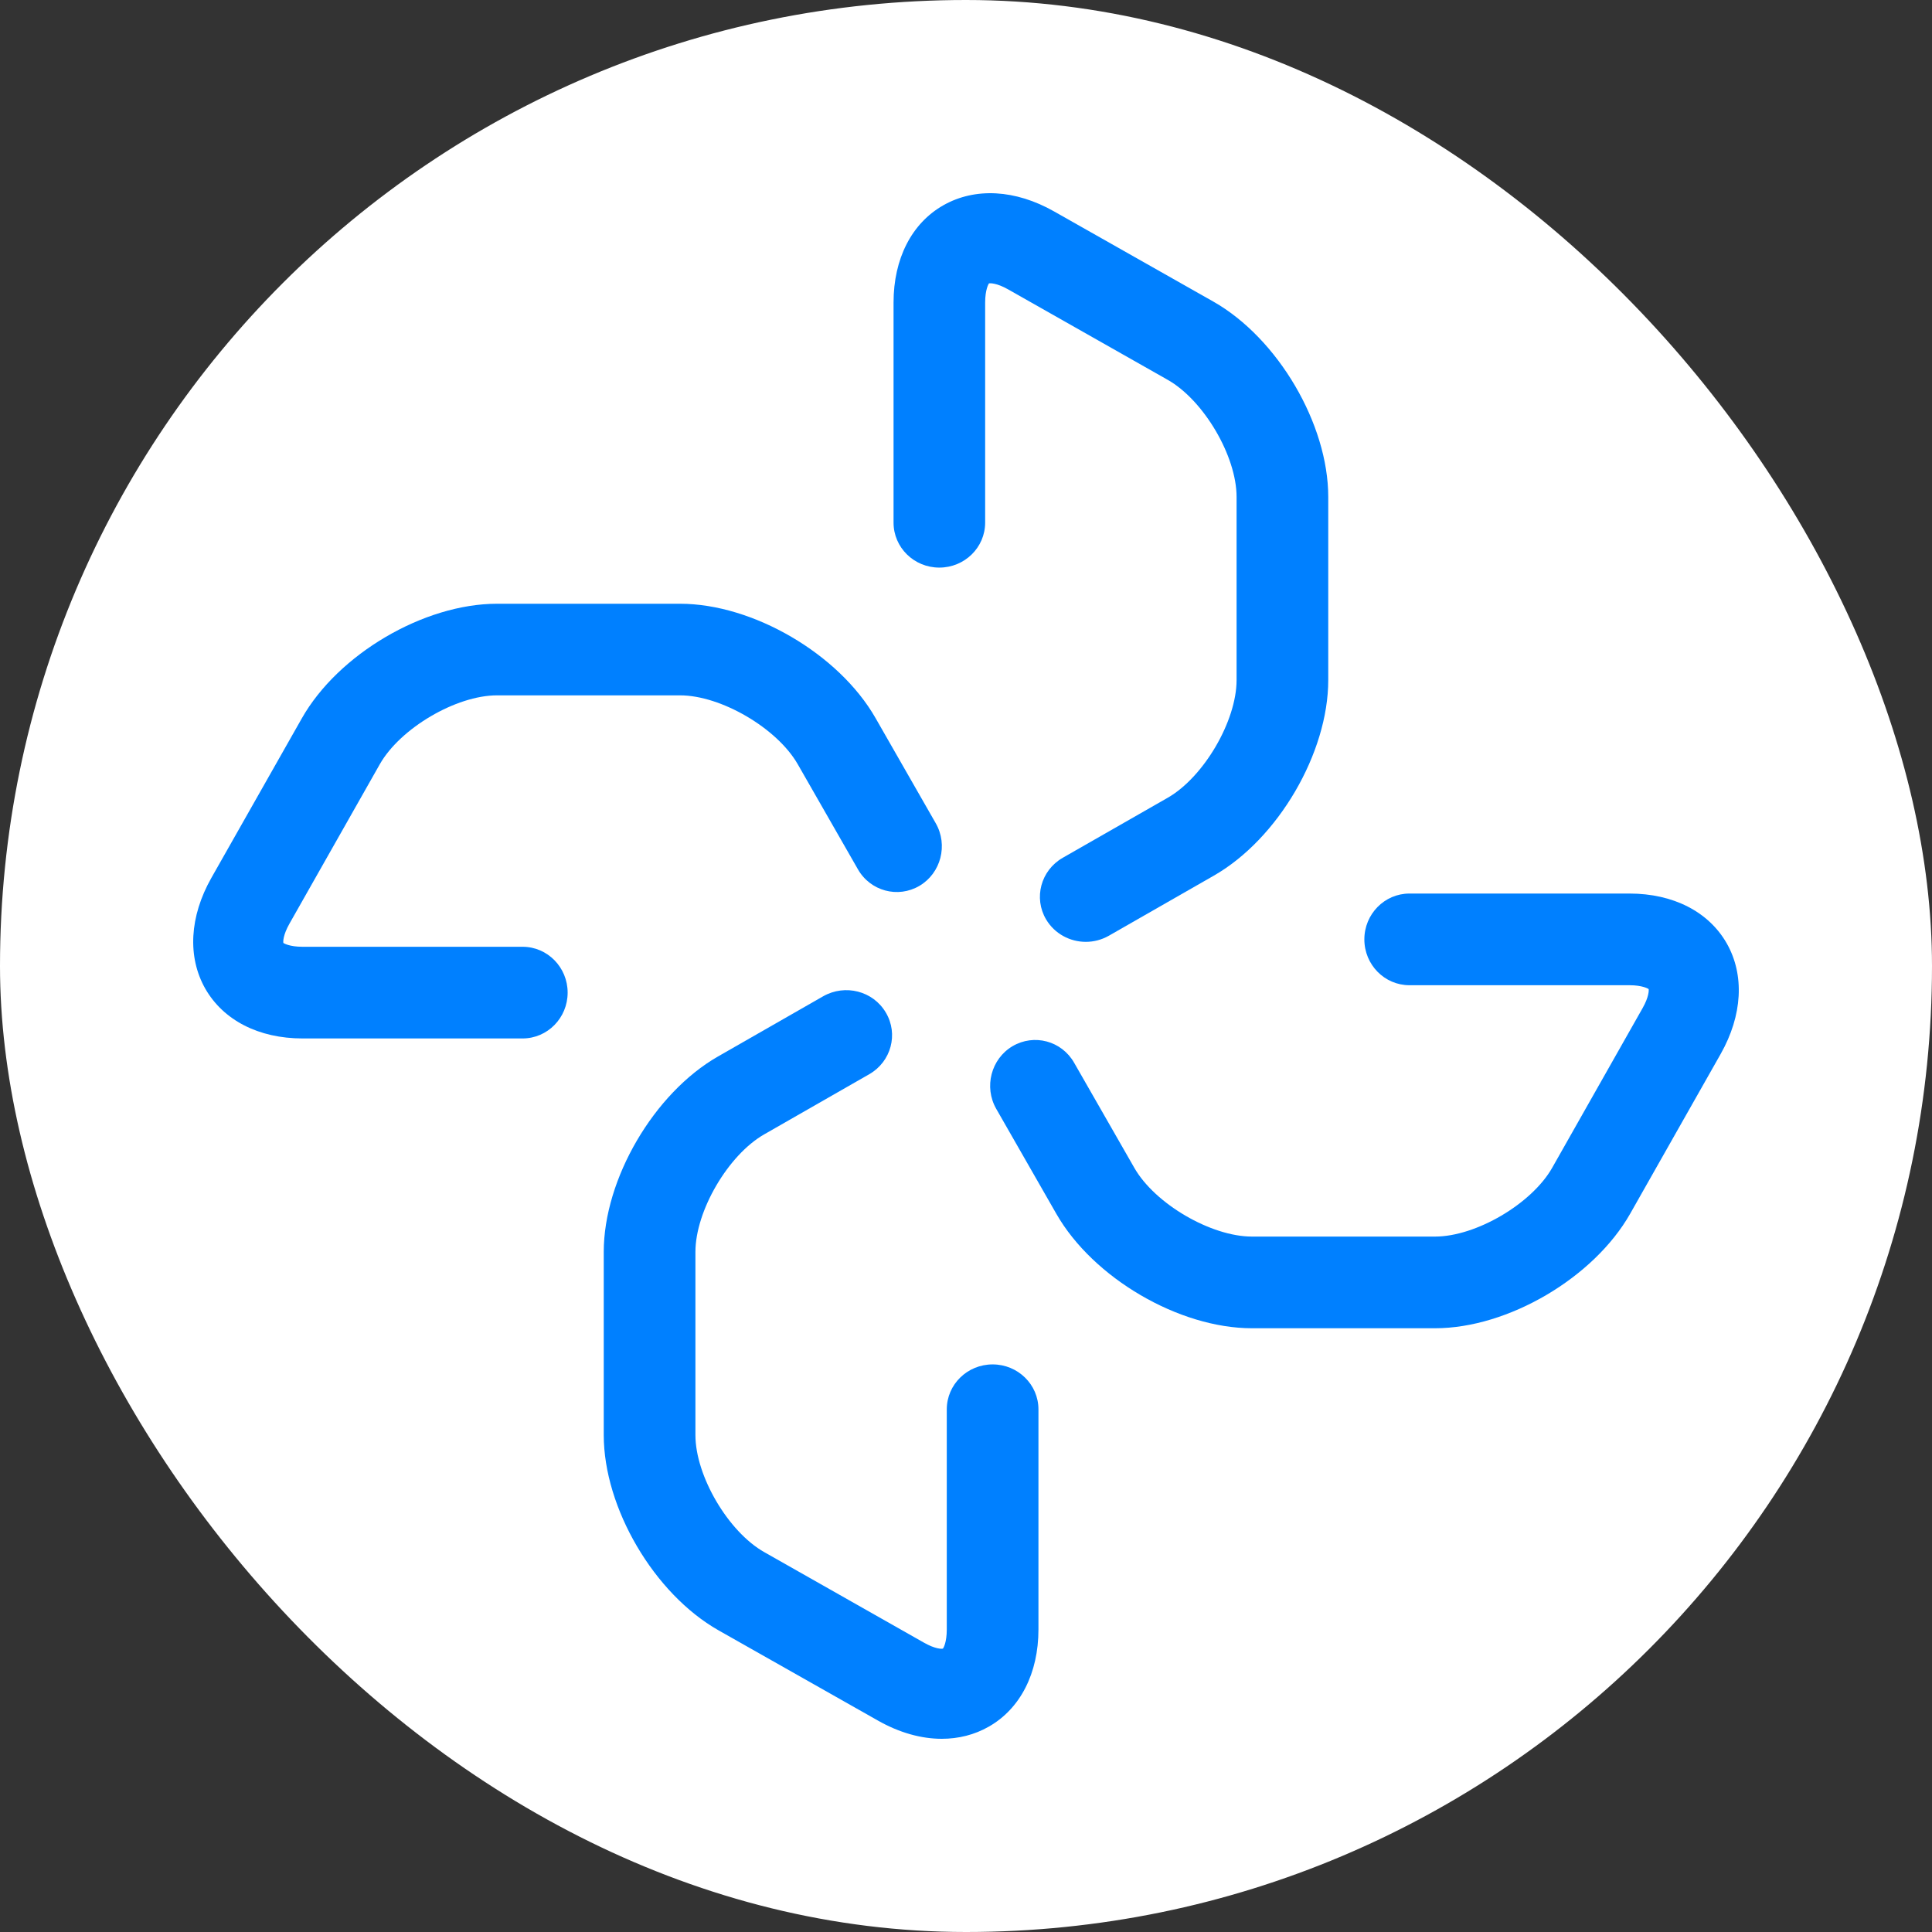 <?xml version="1.0" encoding="UTF-8"?>
<svg width="80px" height="80px" viewBox="0 0 80 80" version="1.1" xmlns="http://www.w3.org/2000/svg" xmlns:xlink="http://www.w3.org/1999/xlink">
    <rect x="0" y="0" width="80" height="80" fill="#333333" stroke="none"/>
    <title>fan</title>
    <g id="页面-1" stroke="none" stroke-width="1" fill="none" fill-rule="evenodd">
        <g id="集控-模式控制" transform="translate(-544, -994)">
            <g id="fan" transform="translate(544, 994)">
                <rect id="矩形备份-10" fill="#FFFFFF" x="0" y="0" width="80" height="80" rx="40"></rect>
                <g id="编组" transform="translate(8, 8)" fill="#0080FF">
                    <path d="M36.961,31 C36.308,31 35.672,30.668 35.317,30.072 C34.791,29.183 35.099,28.041 36.003,27.521 L40.355,25.032 C41.845,24.176 43.204,21.856 43.204,20.161 L43.204,12.577 C43.204,10.885 41.845,8.574 40.352,7.728 L33.75,3.986 C33.275,3.716 33,3.722 32.95,3.735 C32.933,3.759 32.793,3.992 32.793,4.529 L32.793,13.64 C32.793,14.67 31.943,15.503 30.895,15.503 C29.847,15.503 29,14.67 29,13.64 L29,4.529 C29,2.712 29.75,1.244 31.062,0.5 C32.378,-0.247 34.048,-0.152 35.645,0.753 L42.25,4.493 C44.911,6.007 47,9.555 47,12.577 L47,20.161 C47,23.179 44.921,26.737 42.263,28.258 L37.915,30.747 C37.613,30.918 37.285,31 36.961,31" id="Fill-1"></path>
                    <path d="M13.639,35 L4.527,35 C2.714,35 1.246,34.247 0.498,32.935 C-0.245,31.622 -0.153,29.952 0.752,28.352 L4.495,21.75 C6.002,19.086 9.554,17 12.579,17 L20.159,17 C23.178,17 26.736,19.079 28.254,21.733 L30.745,26.085 C31.266,26.989 30.963,28.154 30.074,28.68 C29.182,29.205 28.04,28.901 27.523,27.993 L25.031,23.642 C24.175,22.152 21.855,20.793 20.159,20.793 L12.579,20.793 C10.887,20.793 8.573,22.155 7.727,23.645 L3.984,30.25 C3.718,30.722 3.721,30.996 3.734,31.046 C3.757,31.063 3.991,31.204 4.527,31.204 L13.639,31.204 C14.669,31.204 15.505,32.054 15.505,33.102 C15.505,34.15 14.669,35 13.639,35" id="Fill-3"></path>
                    <path d="M30.996,64 C30.143,64 29.239,63.747 28.355,63.246 L21.75,59.507 C19.089,57.996 17,54.445 17,51.423 L17,43.839 C17,40.821 19.079,37.263 21.733,35.745 L26.085,33.254 C26.996,32.737 28.154,33.033 28.68,33.928 C29.209,34.817 28.901,35.959 27.997,36.479 L23.645,38.971 C22.152,39.824 20.796,42.144 20.796,43.839 L20.796,51.423 C20.796,53.115 22.155,55.429 23.648,56.271 L30.25,60.014 C30.718,60.281 30.993,60.284 31.046,60.264 C31.067,60.241 31.204,60.007 31.204,59.471 L31.204,50.36 C31.204,49.33 32.054,48.497 33.102,48.497 C34.15,48.497 35,49.33 35,50.36 L35,59.471 C35,61.284 34.25,62.756 32.938,63.5 C32.349,63.835 31.689,64 30.996,64" id="Fill-5"></path>
                    <path d="M51.422,47 L43.841,47 C40.82,47 37.265,44.921 35.744,42.267 L33.252,37.915 C32.735,37.011 33.038,35.846 33.927,35.32 C34.822,34.795 35.961,35.099 36.478,36.007 L38.97,40.358 C39.822,41.848 42.146,43.204 43.841,43.204 L51.422,43.204 C53.117,43.204 55.427,41.845 56.273,40.355 L60.013,33.75 C60.282,33.278 60.279,33 60.266,32.954 C60.243,32.937 60.006,32.796 59.473,32.796 L50.362,32.796 C49.331,32.796 48.495,31.946 48.495,30.898 C48.495,29.85 49.331,29 50.362,29 L59.473,29 C61.286,29 62.754,29.753 63.502,31.065 C64.245,32.374 64.153,34.045 63.248,35.645 L59.506,42.25 C57.998,44.911 54.443,47 51.422,47" id="Fill-7"></path>
                </g>
            </g>
        </g>
    </g>
</svg>